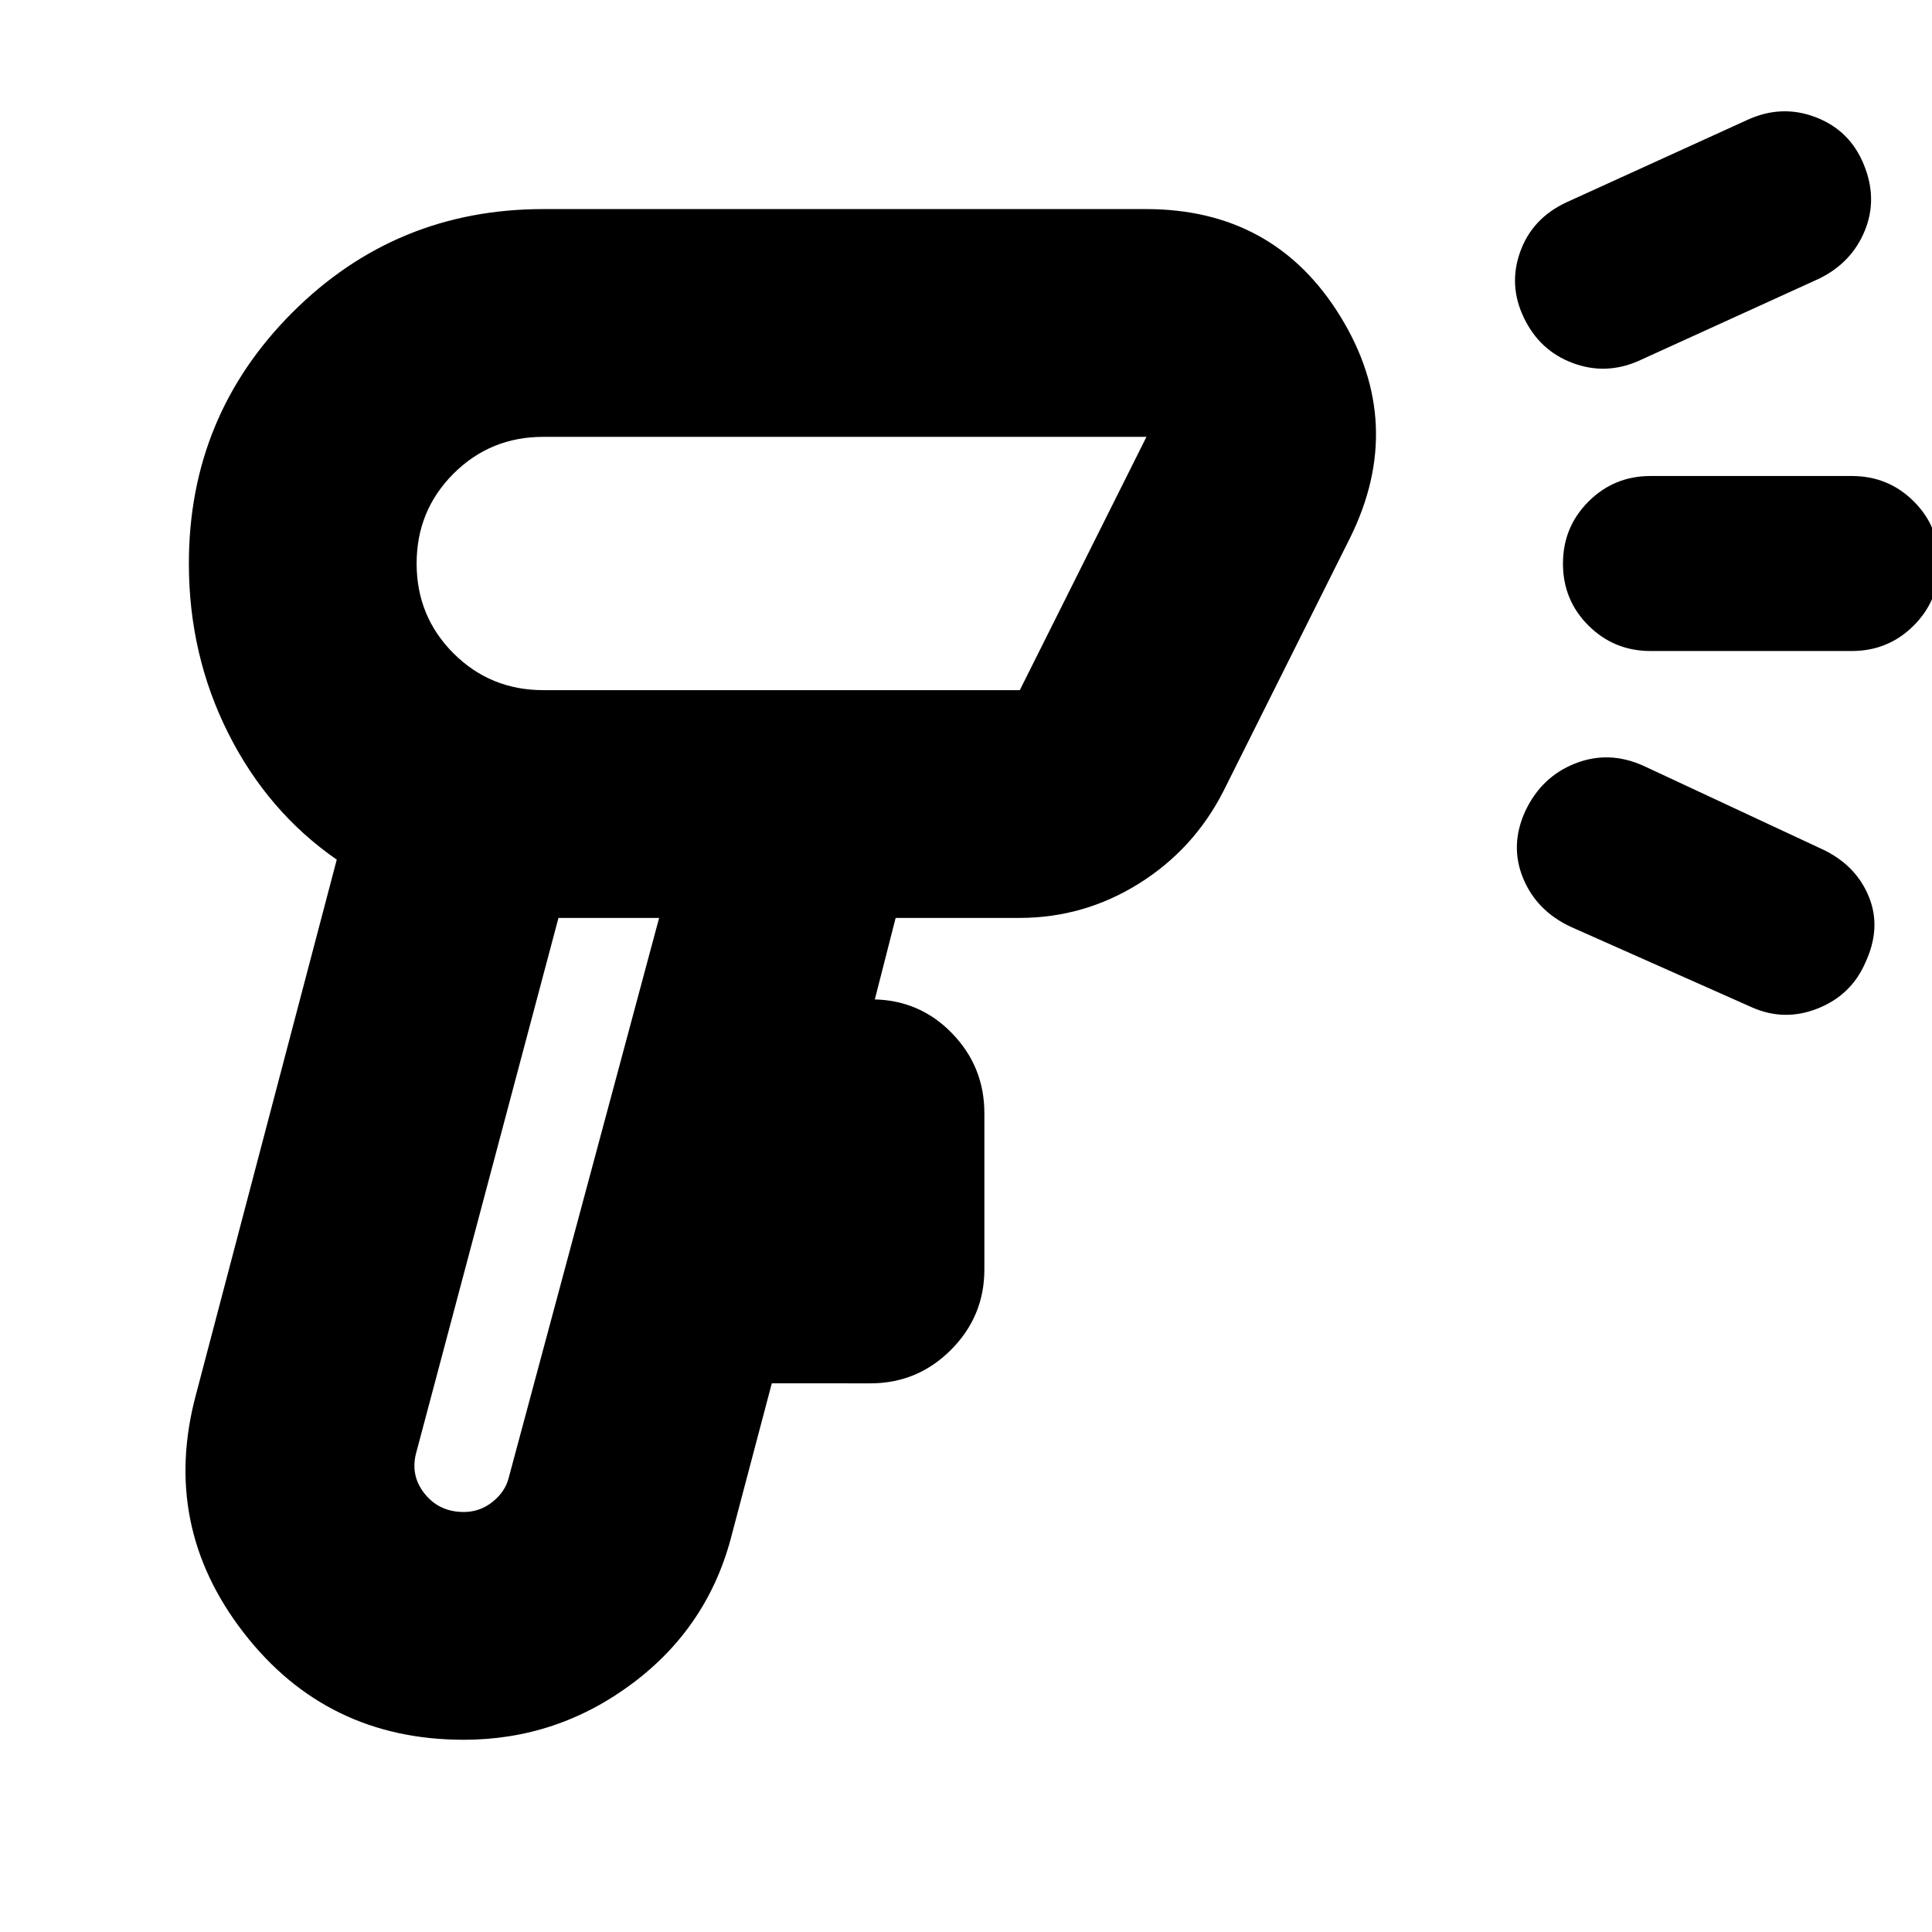 <svg xmlns="http://www.w3.org/2000/svg" height="24" viewBox="0 -960 960 960" width="24"><path d="M230.43-95.52q-68.15 0-109.34-53.18-41.2-53.17-23.72-118.32l69.96-265.83q-34.24-23.72-53.86-62.69Q93.85-634.52 93.85-680q0-73.28 51.41-124.7 51.41-51.41 124.7-51.41h299.47q63.83 0 96.6 53.35 32.77 53.35 4.86 109.93l-62.93 125.87q-14.72 28.92-42.01 45.99-27.3 17.08-59.45 17.08h-61.46l-10.34 40.48h-.96q23.19.24 39.29 16.81 16.1 16.57 16.1 39.77v77.61q0 23.34-16.62 39.97-16.63 16.62-39.97 16.62H383.5l-19.76 74.8q-11.48 45.68-49.07 73.99-37.59 28.32-84.24 28.32Zm0-113.18q8.04 0 14.34-5.05 6.31-5.06 8.03-12.03l74.72-278.11H277.5l-70.43 264.78q-3.53 11.81 3.76 21.11 7.28 9.3 19.6 9.3Zm39.53-408.37h236.78l62.93-125.86H269.96q-26.33 0-44.63 18.3-18.31 18.31-18.31 44.63 0 26.33 18.31 44.63 18.3 18.3 44.63 18.3Zm633.91-204.45-90 41q-16.24 7-32.53.86-16.28-6.14-24.07-22.34-7.88-16.24-1.88-32.91 5.99-16.66 23-24.57l90-41q17-7.76 33.91-1.24 16.92 6.52 23.81 23.48 7 17 .48 32.91-6.52 15.9-22.72 23.81Zm-123.48 322q-17-8-23.62-24.24-6.62-16.24 1.14-33.2 8-17.04 24.74-23.66 16.74-6.62 33.98 1.14l90 42q16 8 22.12 23.36 6.12 15.36-1.88 32.48-7 16.12-23.62 22.74-16.62 6.62-32.86-.62l-90-40Zm139.72-137h-100q-18.08 0-30.78-12.62-12.7-12.62-12.7-30.8 0-18.19 12.7-30.86 12.7-12.68 30.78-12.68h100q18.21 0 30.84 12.62 12.64 12.62 12.64 30.8 0 18.19-12.64 30.86-12.63 12.68-30.84 12.68ZM388.35-680Zm-85.96 176.11Z"/></svg>